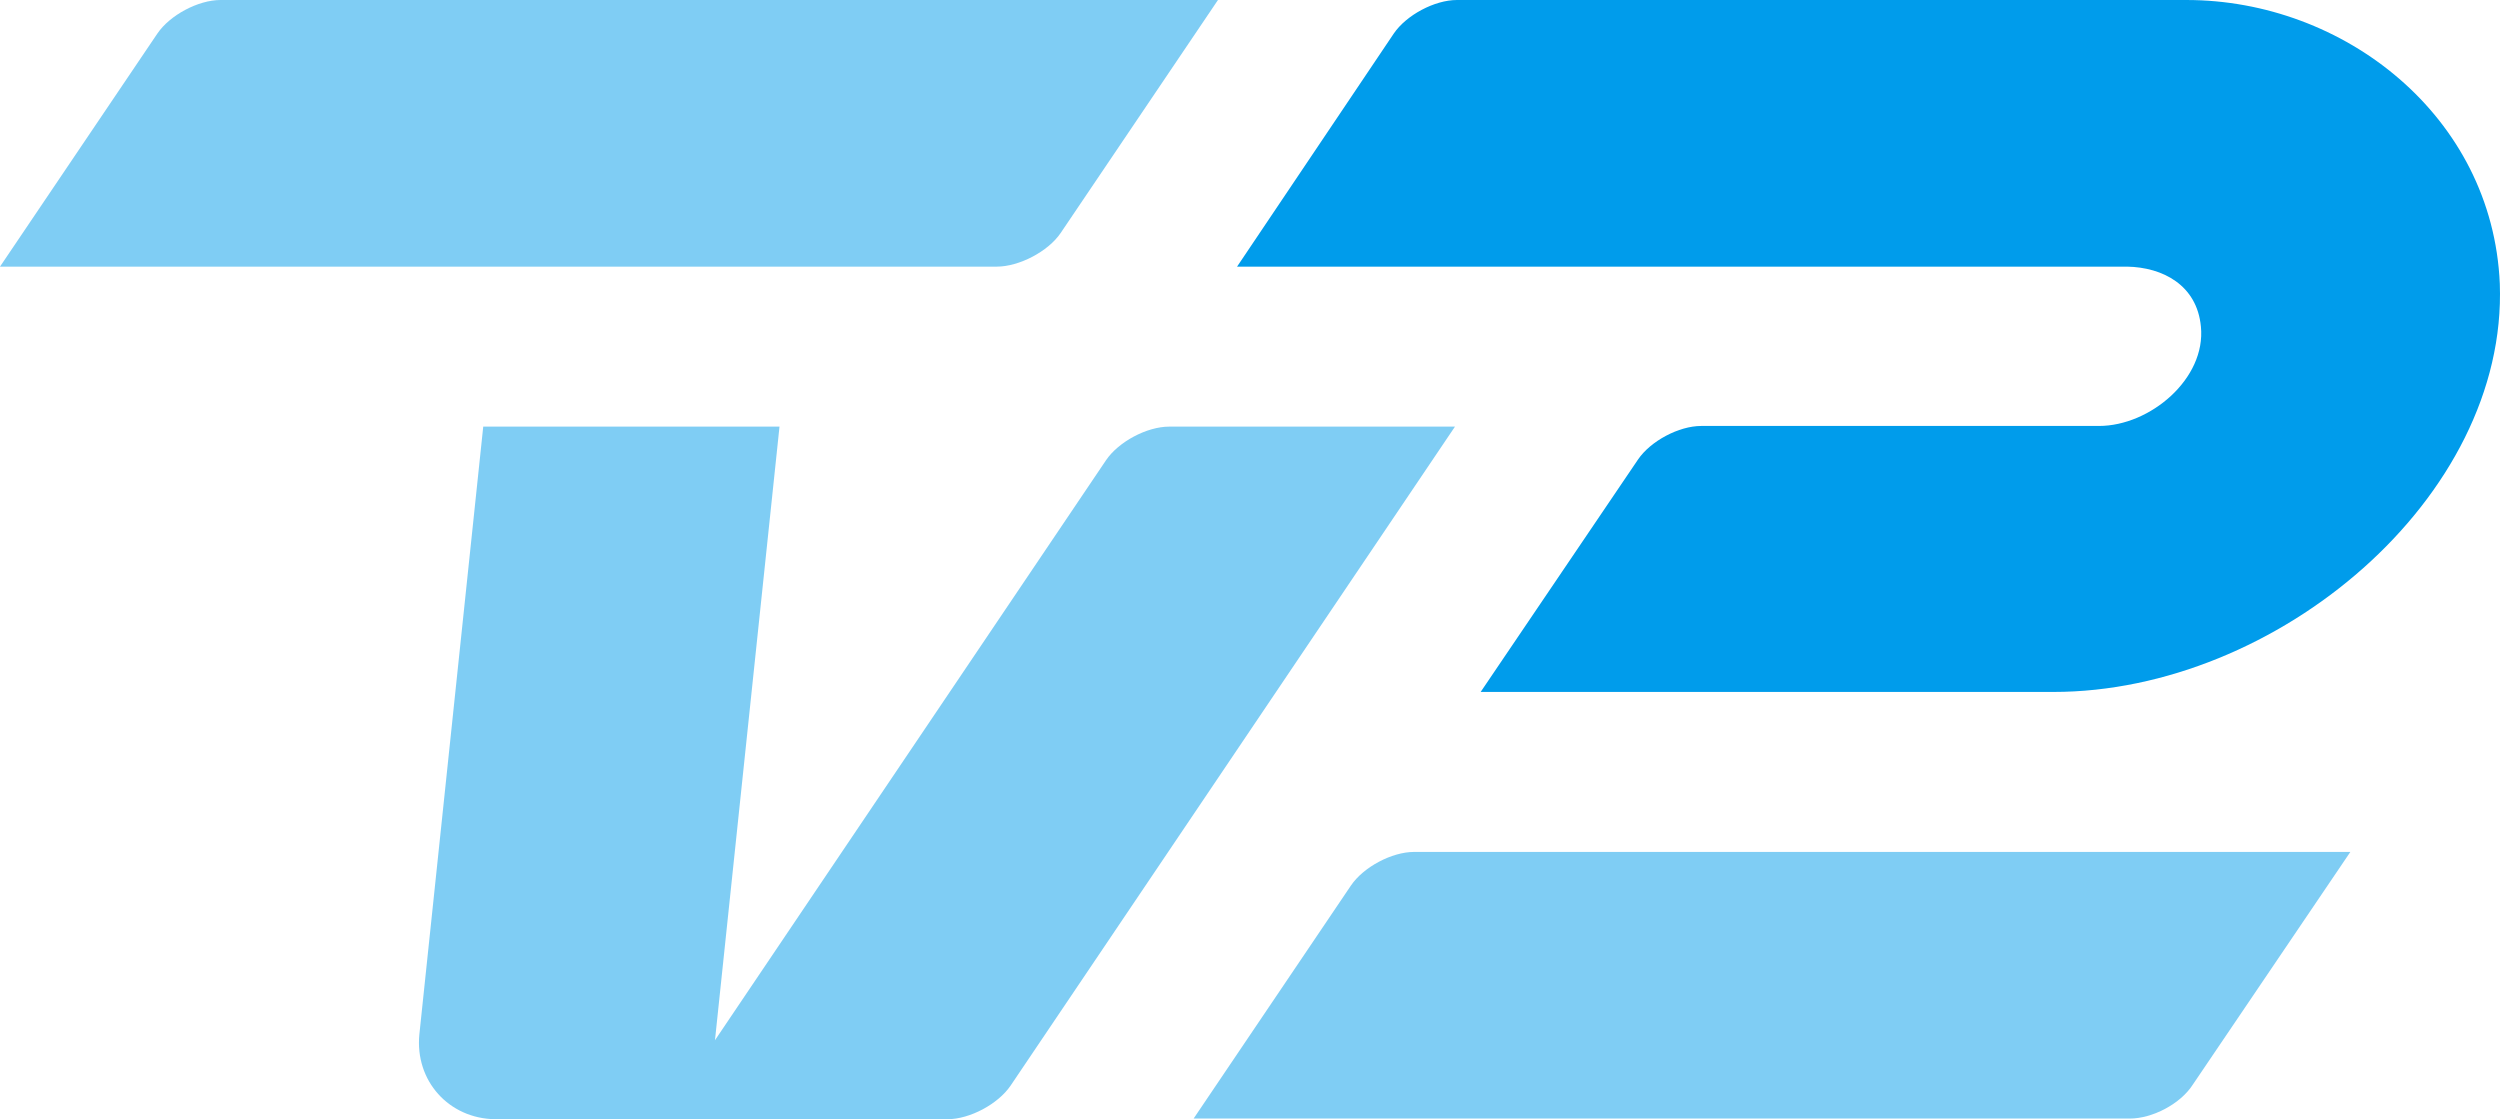 <?xml version="1.0" encoding="UTF-8"?>
<svg id="Layer_2" data-name="Layer 2" xmlns="http://www.w3.org/2000/svg" viewBox="0 0 379.73 170">
  <g id="TV_2" data-name="TV 2">
    <path d="m332.1,0h-110.8c-3.4,0-7.7,2.3-9.6,5.1l-23.8,35.4h135.2c5.4.1,10.6,2.8,11.2,9.1.8,7.9-7.7,15.1-15.5,15.1h-60.4c-3.4,0-7.7,2.3-9.6,5.1l-23.9,35.3h87c33.9,0,69-29.5,67.8-62-1.1-25.5-23.7-43.1-47.6-43.1" style="fill: #009ceb; stroke-width: 0px;"/>
    <path d="m151.4,40.5H0L23.9,5.1c1.9-2.8,6.2-5.1,9.6-5.1h151.5l-23.9,35.4c-1.9,2.8-6.3,5.1-9.7,5.1" style="fill: #009ceb; isolation: isolate; opacity: .5; stroke-width: 0px;"/>
    <path d="m63.7,157.1l9.7-92.3h45l-9.8,93.2,59.4-88.1c1.9-2.8,6.2-5.1,9.6-5.1h43.4l-67.5,100.1c-1.9,2.8-6.2,5.1-9.6,5.1h-68.7c-7-.1-12.2-5.8-11.5-12.9" style="fill: #009ceb; isolation: isolate; opacity: .5; stroke-width: 0px;"/>
    <path d="m323.5,169.9h-142.2l23.9-35.4c1.9-2.8,6.2-5.1,9.6-5.1h142.2l-23.9,35.3c-1.9,3-6.2,5.2-9.6,5.2" style="fill: #009ceb; isolation: isolate; opacity: .5; stroke-width: 0px;"/>
  </g>
</svg>